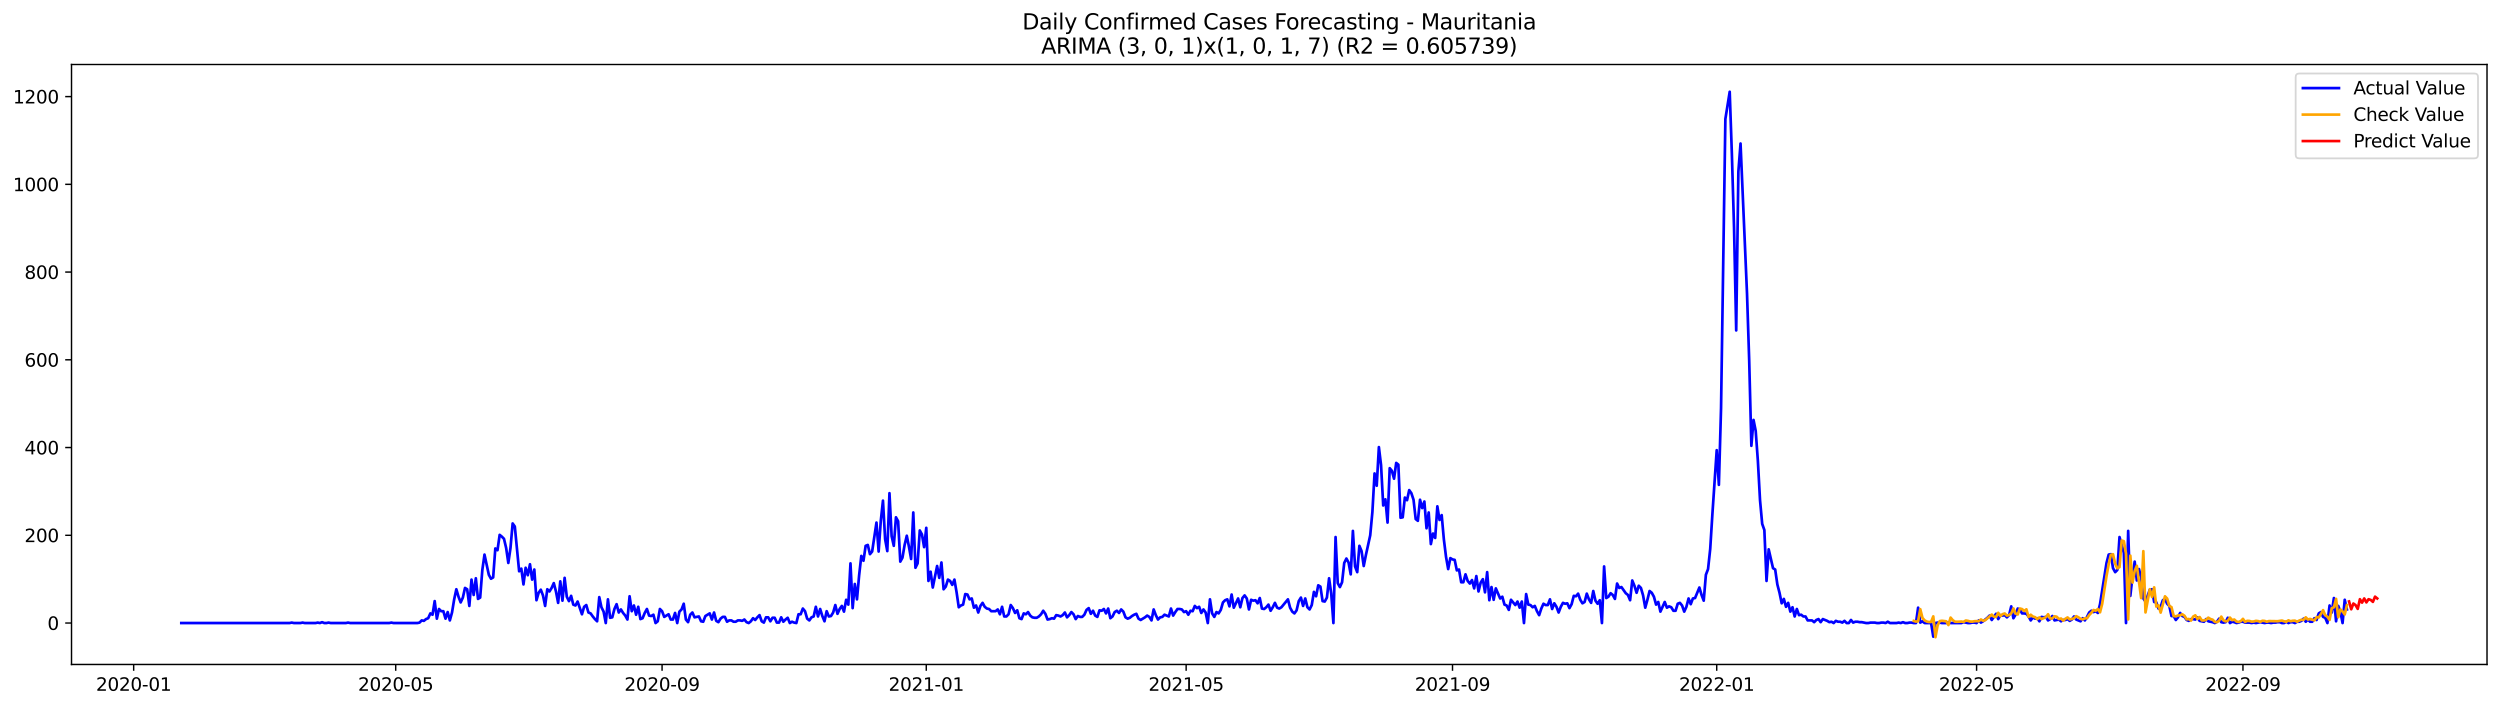 <?xml version="1.0" encoding="utf-8" standalone="no"?>
<!DOCTYPE svg PUBLIC "-//W3C//DTD SVG 1.1//EN"
  "http://www.w3.org/Graphics/SVG/1.1/DTD/svg11.dtd">
<svg xmlns:xlink="http://www.w3.org/1999/xlink" width="1386.05pt" height="392.274pt" viewBox="0 0 1386.05 392.274" xmlns="http://www.w3.org/2000/svg" version="1.1">
 <defs>
  <style type="text/css">*{stroke-linejoin: round; stroke-linecap: butt}</style>
 </defs>
 <g id="figure_1">
  <g id="patch_1">
   <path d="M 0 392.274 
L 1386.05 392.274 
L 1386.05 0 
L 0 0 
z
" style="fill: #ffffff"/>
  </g>
  <g id="axes_1">
   <g id="patch_2">
    <path d="M 39.65 368.396 
L 1378.85 368.396 
L 1378.85 35.755 
L 39.65 35.755 
z
" style="fill: #ffffff"/>
   </g>
   <g id="matplotlib.axis_1">
    <g id="xtick_1">
     <g id="line2d_1">
      <defs>
       <path id="mb0a3fdec5f" d="M 0 0 
L 0 3.5 
" style="stroke: #000000; stroke-width: 0.8"/>
      </defs>
      <g>
       <use xlink:href="#mb0a3fdec5f" x="74.109" y="368.396" style="stroke: #000000; stroke-width: 0.8"/>
      </g>
     </g>
     <g id="text_1">
      <!-- 2020-01 -->
      <g transform="translate(53.217 382.994)scale(0.1 -0.1)">
       <defs>
        <path id="DejaVuSans-32" d="M 1228 531 
L 3431 531 
L 3431 0 
L 469 0 
L 469 531 
Q 828 903 1448 1529 
Q 2069 2156 2228 2338 
Q 2531 2678 2651 2914 
Q 2772 3150 2772 3378 
Q 2772 3750 2511 3984 
Q 2250 4219 1831 4219 
Q 1534 4219 1204 4116 
Q 875 4013 500 3803 
L 500 4441 
Q 881 4594 1212 4672 
Q 1544 4750 1819 4750 
Q 2544 4750 2975 4387 
Q 3406 4025 3406 3419 
Q 3406 3131 3298 2873 
Q 3191 2616 2906 2266 
Q 2828 2175 2409 1742 
Q 1991 1309 1228 531 
z
" transform="scale(0.016)"/>
        <path id="DejaVuSans-30" d="M 2034 4250 
Q 1547 4250 1301 3770 
Q 1056 3291 1056 2328 
Q 1056 1369 1301 889 
Q 1547 409 2034 409 
Q 2525 409 2770 889 
Q 3016 1369 3016 2328 
Q 3016 3291 2770 3770 
Q 2525 4250 2034 4250 
z
M 2034 4750 
Q 2819 4750 3233 4129 
Q 3647 3509 3647 2328 
Q 3647 1150 3233 529 
Q 2819 -91 2034 -91 
Q 1250 -91 836 529 
Q 422 1150 422 2328 
Q 422 3509 836 4129 
Q 1250 4750 2034 4750 
z
" transform="scale(0.016)"/>
        <path id="DejaVuSans-2d" d="M 313 2009 
L 1997 2009 
L 1997 1497 
L 313 1497 
L 313 2009 
z
" transform="scale(0.016)"/>
        <path id="DejaVuSans-31" d="M 794 531 
L 1825 531 
L 1825 4091 
L 703 3866 
L 703 4441 
L 1819 4666 
L 2450 4666 
L 2450 531 
L 3481 531 
L 3481 0 
L 794 0 
L 794 531 
z
" transform="scale(0.016)"/>
       </defs>
       <use xlink:href="#DejaVuSans-32"/>
       <use xlink:href="#DejaVuSans-30" x="63.623"/>
       <use xlink:href="#DejaVuSans-32" x="127.246"/>
       <use xlink:href="#DejaVuSans-30" x="190.869"/>
       <use xlink:href="#DejaVuSans-2d" x="254.492"/>
       <use xlink:href="#DejaVuSans-30" x="290.576"/>
       <use xlink:href="#DejaVuSans-31" x="354.199"/>
      </g>
     </g>
    </g>
    <g id="xtick_2">
     <g id="line2d_2">
      <g>
       <use xlink:href="#mb0a3fdec5f" x="219.387" y="368.396" style="stroke: #000000; stroke-width: 0.8"/>
      </g>
     </g>
     <g id="text_2">
      <!-- 2020-05 -->
      <g transform="translate(198.495 382.994)scale(0.1 -0.1)">
       <defs>
        <path id="DejaVuSans-35" d="M 691 4666 
L 3169 4666 
L 3169 4134 
L 1269 4134 
L 1269 2991 
Q 1406 3038 1543 3061 
Q 1681 3084 1819 3084 
Q 2600 3084 3056 2656 
Q 3513 2228 3513 1497 
Q 3513 744 3044 326 
Q 2575 -91 1722 -91 
Q 1428 -91 1123 -41 
Q 819 9 494 109 
L 494 744 
Q 775 591 1075 516 
Q 1375 441 1709 441 
Q 2250 441 2565 725 
Q 2881 1009 2881 1497 
Q 2881 1984 2565 2268 
Q 2250 2553 1709 2553 
Q 1456 2553 1204 2497 
Q 953 2441 691 2322 
L 691 4666 
z
" transform="scale(0.016)"/>
       </defs>
       <use xlink:href="#DejaVuSans-32"/>
       <use xlink:href="#DejaVuSans-30" x="63.623"/>
       <use xlink:href="#DejaVuSans-32" x="127.246"/>
       <use xlink:href="#DejaVuSans-30" x="190.869"/>
       <use xlink:href="#DejaVuSans-2d" x="254.492"/>
       <use xlink:href="#DejaVuSans-30" x="290.576"/>
       <use xlink:href="#DejaVuSans-35" x="354.199"/>
      </g>
     </g>
    </g>
    <g id="xtick_3">
     <g id="line2d_3">
      <g>
       <use xlink:href="#mb0a3fdec5f" x="367.066" y="368.396" style="stroke: #000000; stroke-width: 0.8"/>
      </g>
     </g>
     <g id="text_3">
      <!-- 2020-09 -->
      <g transform="translate(346.175 382.994)scale(0.1 -0.1)">
       <defs>
        <path id="DejaVuSans-39" d="M 703 97 
L 703 672 
Q 941 559 1184 500 
Q 1428 441 1663 441 
Q 2288 441 2617 861 
Q 2947 1281 2994 2138 
Q 2813 1869 2534 1725 
Q 2256 1581 1919 1581 
Q 1219 1581 811 2004 
Q 403 2428 403 3163 
Q 403 3881 828 4315 
Q 1253 4750 1959 4750 
Q 2769 4750 3195 4129 
Q 3622 3509 3622 2328 
Q 3622 1225 3098 567 
Q 2575 -91 1691 -91 
Q 1453 -91 1209 -44 
Q 966 3 703 97 
z
M 1959 2075 
Q 2384 2075 2632 2365 
Q 2881 2656 2881 3163 
Q 2881 3666 2632 3958 
Q 2384 4250 1959 4250 
Q 1534 4250 1286 3958 
Q 1038 3666 1038 3163 
Q 1038 2656 1286 2365 
Q 1534 2075 1959 2075 
z
" transform="scale(0.016)"/>
       </defs>
       <use xlink:href="#DejaVuSans-32"/>
       <use xlink:href="#DejaVuSans-30" x="63.623"/>
       <use xlink:href="#DejaVuSans-32" x="127.246"/>
       <use xlink:href="#DejaVuSans-30" x="190.869"/>
       <use xlink:href="#DejaVuSans-2d" x="254.492"/>
       <use xlink:href="#DejaVuSans-30" x="290.576"/>
       <use xlink:href="#DejaVuSans-39" x="354.199"/>
      </g>
     </g>
    </g>
    <g id="xtick_4">
     <g id="line2d_4">
      <g>
       <use xlink:href="#mb0a3fdec5f" x="513.545" y="368.396" style="stroke: #000000; stroke-width: 0.8"/>
      </g>
     </g>
     <g id="text_4">
      <!-- 2021-01 -->
      <g transform="translate(492.653 382.994)scale(0.1 -0.1)">
       <use xlink:href="#DejaVuSans-32"/>
       <use xlink:href="#DejaVuSans-30" x="63.623"/>
       <use xlink:href="#DejaVuSans-32" x="127.246"/>
       <use xlink:href="#DejaVuSans-31" x="190.869"/>
       <use xlink:href="#DejaVuSans-2d" x="254.492"/>
       <use xlink:href="#DejaVuSans-30" x="290.576"/>
       <use xlink:href="#DejaVuSans-31" x="354.199"/>
      </g>
     </g>
    </g>
    <g id="xtick_5">
     <g id="line2d_5">
      <g>
       <use xlink:href="#mb0a3fdec5f" x="657.622" y="368.396" style="stroke: #000000; stroke-width: 0.8"/>
      </g>
     </g>
     <g id="text_5">
      <!-- 2021-05 -->
      <g transform="translate(636.731 382.994)scale(0.1 -0.1)">
       <use xlink:href="#DejaVuSans-32"/>
       <use xlink:href="#DejaVuSans-30" x="63.623"/>
       <use xlink:href="#DejaVuSans-32" x="127.246"/>
       <use xlink:href="#DejaVuSans-31" x="190.869"/>
       <use xlink:href="#DejaVuSans-2d" x="254.492"/>
       <use xlink:href="#DejaVuSans-30" x="290.576"/>
       <use xlink:href="#DejaVuSans-35" x="354.199"/>
      </g>
     </g>
    </g>
    <g id="xtick_6">
     <g id="line2d_6">
      <g>
       <use xlink:href="#mb0a3fdec5f" x="805.302" y="368.396" style="stroke: #000000; stroke-width: 0.8"/>
      </g>
     </g>
     <g id="text_6">
      <!-- 2021-09 -->
      <g transform="translate(784.41 382.994)scale(0.1 -0.1)">
       <use xlink:href="#DejaVuSans-32"/>
       <use xlink:href="#DejaVuSans-30" x="63.623"/>
       <use xlink:href="#DejaVuSans-32" x="127.246"/>
       <use xlink:href="#DejaVuSans-31" x="190.869"/>
       <use xlink:href="#DejaVuSans-2d" x="254.492"/>
       <use xlink:href="#DejaVuSans-30" x="290.576"/>
       <use xlink:href="#DejaVuSans-39" x="354.199"/>
      </g>
     </g>
    </g>
    <g id="xtick_7">
     <g id="line2d_7">
      <g>
       <use xlink:href="#mb0a3fdec5f" x="951.78" y="368.396" style="stroke: #000000; stroke-width: 0.8"/>
      </g>
     </g>
     <g id="text_7">
      <!-- 2022-01 -->
      <g transform="translate(930.889 382.994)scale(0.1 -0.1)">
       <use xlink:href="#DejaVuSans-32"/>
       <use xlink:href="#DejaVuSans-30" x="63.623"/>
       <use xlink:href="#DejaVuSans-32" x="127.246"/>
       <use xlink:href="#DejaVuSans-32" x="190.869"/>
       <use xlink:href="#DejaVuSans-2d" x="254.492"/>
       <use xlink:href="#DejaVuSans-30" x="290.576"/>
       <use xlink:href="#DejaVuSans-31" x="354.199"/>
      </g>
     </g>
    </g>
    <g id="xtick_8">
     <g id="line2d_8">
      <g>
       <use xlink:href="#mb0a3fdec5f" x="1095.858" y="368.396" style="stroke: #000000; stroke-width: 0.8"/>
      </g>
     </g>
     <g id="text_8">
      <!-- 2022-05 -->
      <g transform="translate(1074.966 382.994)scale(0.1 -0.1)">
       <use xlink:href="#DejaVuSans-32"/>
       <use xlink:href="#DejaVuSans-30" x="63.623"/>
       <use xlink:href="#DejaVuSans-32" x="127.246"/>
       <use xlink:href="#DejaVuSans-32" x="190.869"/>
       <use xlink:href="#DejaVuSans-2d" x="254.492"/>
       <use xlink:href="#DejaVuSans-30" x="290.576"/>
       <use xlink:href="#DejaVuSans-35" x="354.199"/>
      </g>
     </g>
    </g>
    <g id="xtick_9">
     <g id="line2d_9">
      <g>
       <use xlink:href="#mb0a3fdec5f" x="1243.537" y="368.396" style="stroke: #000000; stroke-width: 0.8"/>
      </g>
     </g>
     <g id="text_9">
      <!-- 2022-09 -->
      <g transform="translate(1222.646 382.994)scale(0.1 -0.1)">
       <use xlink:href="#DejaVuSans-32"/>
       <use xlink:href="#DejaVuSans-30" x="63.623"/>
       <use xlink:href="#DejaVuSans-32" x="127.246"/>
       <use xlink:href="#DejaVuSans-32" x="190.869"/>
       <use xlink:href="#DejaVuSans-2d" x="254.492"/>
       <use xlink:href="#DejaVuSans-30" x="290.576"/>
       <use xlink:href="#DejaVuSans-39" x="354.199"/>
      </g>
     </g>
    </g>
   </g>
   <g id="matplotlib.axis_2">
    <g id="ytick_1">
     <g id="line2d_10">
      <defs>
       <path id="m23b8781942" d="M 0 0 
L -3.5 0 
" style="stroke: #000000; stroke-width: 0.8"/>
      </defs>
      <g>
       <use xlink:href="#m23b8781942" x="39.65" y="345.426" style="stroke: #000000; stroke-width: 0.8"/>
      </g>
     </g>
     <g id="text_10">
      <!-- 0 -->
      <g transform="translate(26.288 349.225)scale(0.1 -0.1)">
       <use xlink:href="#DejaVuSans-30"/>
      </g>
     </g>
    </g>
    <g id="ytick_2">
     <g id="line2d_11">
      <g>
       <use xlink:href="#m23b8781942" x="39.65" y="296.78" style="stroke: #000000; stroke-width: 0.8"/>
      </g>
     </g>
     <g id="text_11">
      <!-- 200 -->
      <g transform="translate(13.562 300.579)scale(0.1 -0.1)">
       <use xlink:href="#DejaVuSans-32"/>
       <use xlink:href="#DejaVuSans-30" x="63.623"/>
       <use xlink:href="#DejaVuSans-30" x="127.246"/>
      </g>
     </g>
    </g>
    <g id="ytick_3">
     <g id="line2d_12">
      <g>
       <use xlink:href="#m23b8781942" x="39.65" y="248.134" style="stroke: #000000; stroke-width: 0.8"/>
      </g>
     </g>
     <g id="text_12">
      <!-- 400 -->
      <g transform="translate(13.562 251.933)scale(0.1 -0.1)">
       <defs>
        <path id="DejaVuSans-34" d="M 2419 4116 
L 825 1625 
L 2419 1625 
L 2419 4116 
z
M 2253 4666 
L 3047 4666 
L 3047 1625 
L 3713 1625 
L 3713 1100 
L 3047 1100 
L 3047 0 
L 2419 0 
L 2419 1100 
L 313 1100 
L 313 1709 
L 2253 4666 
z
" transform="scale(0.016)"/>
       </defs>
       <use xlink:href="#DejaVuSans-34"/>
       <use xlink:href="#DejaVuSans-30" x="63.623"/>
       <use xlink:href="#DejaVuSans-30" x="127.246"/>
      </g>
     </g>
    </g>
    <g id="ytick_4">
     <g id="line2d_13">
      <g>
       <use xlink:href="#m23b8781942" x="39.65" y="199.488" style="stroke: #000000; stroke-width: 0.8"/>
      </g>
     </g>
     <g id="text_13">
      <!-- 600 -->
      <g transform="translate(13.562 203.288)scale(0.1 -0.1)">
       <defs>
        <path id="DejaVuSans-36" d="M 2113 2584 
Q 1688 2584 1439 2293 
Q 1191 2003 1191 1497 
Q 1191 994 1439 701 
Q 1688 409 2113 409 
Q 2538 409 2786 701 
Q 3034 994 3034 1497 
Q 3034 2003 2786 2293 
Q 2538 2584 2113 2584 
z
M 3366 4563 
L 3366 3988 
Q 3128 4100 2886 4159 
Q 2644 4219 2406 4219 
Q 1781 4219 1451 3797 
Q 1122 3375 1075 2522 
Q 1259 2794 1537 2939 
Q 1816 3084 2150 3084 
Q 2853 3084 3261 2657 
Q 3669 2231 3669 1497 
Q 3669 778 3244 343 
Q 2819 -91 2113 -91 
Q 1303 -91 875 529 
Q 447 1150 447 2328 
Q 447 3434 972 4092 
Q 1497 4750 2381 4750 
Q 2619 4750 2861 4703 
Q 3103 4656 3366 4563 
z
" transform="scale(0.016)"/>
       </defs>
       <use xlink:href="#DejaVuSans-36"/>
       <use xlink:href="#DejaVuSans-30" x="63.623"/>
       <use xlink:href="#DejaVuSans-30" x="127.246"/>
      </g>
     </g>
    </g>
    <g id="ytick_5">
     <g id="line2d_14">
      <g>
       <use xlink:href="#m23b8781942" x="39.65" y="150.843" style="stroke: #000000; stroke-width: 0.8"/>
      </g>
     </g>
     <g id="text_14">
      <!-- 800 -->
      <g transform="translate(13.562 154.642)scale(0.1 -0.1)">
       <defs>
        <path id="DejaVuSans-38" d="M 2034 2216 
Q 1584 2216 1326 1975 
Q 1069 1734 1069 1313 
Q 1069 891 1326 650 
Q 1584 409 2034 409 
Q 2484 409 2743 651 
Q 3003 894 3003 1313 
Q 3003 1734 2745 1975 
Q 2488 2216 2034 2216 
z
M 1403 2484 
Q 997 2584 770 2862 
Q 544 3141 544 3541 
Q 544 4100 942 4425 
Q 1341 4750 2034 4750 
Q 2731 4750 3128 4425 
Q 3525 4100 3525 3541 
Q 3525 3141 3298 2862 
Q 3072 2584 2669 2484 
Q 3125 2378 3379 2068 
Q 3634 1759 3634 1313 
Q 3634 634 3220 271 
Q 2806 -91 2034 -91 
Q 1263 -91 848 271 
Q 434 634 434 1313 
Q 434 1759 690 2068 
Q 947 2378 1403 2484 
z
M 1172 3481 
Q 1172 3119 1398 2916 
Q 1625 2713 2034 2713 
Q 2441 2713 2670 2916 
Q 2900 3119 2900 3481 
Q 2900 3844 2670 4047 
Q 2441 4250 2034 4250 
Q 1625 4250 1398 4047 
Q 1172 3844 1172 3481 
z
" transform="scale(0.016)"/>
       </defs>
       <use xlink:href="#DejaVuSans-38"/>
       <use xlink:href="#DejaVuSans-30" x="63.623"/>
       <use xlink:href="#DejaVuSans-30" x="127.246"/>
      </g>
     </g>
    </g>
    <g id="ytick_6">
     <g id="line2d_15">
      <g>
       <use xlink:href="#m23b8781942" x="39.65" y="102.197" style="stroke: #000000; stroke-width: 0.8"/>
      </g>
     </g>
     <g id="text_15">
      <!-- 1000 -->
      <g transform="translate(7.2 105.996)scale(0.1 -0.1)">
       <use xlink:href="#DejaVuSans-31"/>
       <use xlink:href="#DejaVuSans-30" x="63.623"/>
       <use xlink:href="#DejaVuSans-30" x="127.246"/>
       <use xlink:href="#DejaVuSans-30" x="190.869"/>
      </g>
     </g>
    </g>
    <g id="ytick_7">
     <g id="line2d_16">
      <g>
       <use xlink:href="#m23b8781942" x="39.65" y="53.551" style="stroke: #000000; stroke-width: 0.8"/>
      </g>
     </g>
     <g id="text_16">
      <!-- 1200 -->
      <g transform="translate(7.2 57.35)scale(0.1 -0.1)">
       <use xlink:href="#DejaVuSans-31"/>
       <use xlink:href="#DejaVuSans-32" x="63.623"/>
       <use xlink:href="#DejaVuSans-30" x="127.246"/>
       <use xlink:href="#DejaVuSans-30" x="190.869"/>
      </g>
     </g>
    </g>
   </g>
   <g id="line2d_17">
    <path d="M 100.523 345.426 
L 160.555 345.426 
L 161.756 345.183 
L 162.956 345.426 
L 166.558 345.426 
L 167.759 345.183 
L 168.96 345.426 
L 174.963 345.426 
L 176.163 345.183 
L 177.364 345.426 
L 178.565 344.939 
L 179.765 345.426 
L 180.966 345.426 
L 182.167 345.183 
L 183.367 345.426 
L 191.772 345.426 
L 192.972 345.183 
L 194.173 345.426 
L 215.785 345.426 
L 216.985 345.183 
L 218.186 345.426 
L 231.393 345.426 
L 232.594 345.183 
L 233.794 343.966 
L 234.995 344.21 
L 236.196 343.237 
L 237.396 342.75 
L 238.597 340.075 
L 239.798 340.804 
L 240.998 333.264 
L 242.199 342.994 
L 243.4 337.643 
L 244.6 338.859 
L 245.801 338.859 
L 247.001 342.994 
L 248.202 339.345 
L 249.403 343.966 
L 250.603 339.588 
L 251.804 332.291 
L 253.005 326.697 
L 254.205 330.832 
L 255.406 333.994 
L 256.607 331.319 
L 257.807 325.968 
L 259.008 326.697 
L 260.209 335.94 
L 261.409 321.346 
L 262.61 329.859 
L 263.811 320.616 
L 265.011 332.048 
L 266.212 331.319 
L 267.412 315.995 
L 268.613 307.482 
L 271.014 318.671 
L 272.215 320.86 
L 273.416 320.13 
L 274.616 304.077 
L 275.817 305.05 
L 277.018 296.537 
L 278.218 297.51 
L 279.419 298.726 
L 280.62 303.834 
L 281.82 312.103 
L 283.021 303.834 
L 284.221 290.213 
L 285.422 291.915 
L 287.823 316.725 
L 289.024 315.265 
L 290.225 324.022 
L 291.425 314.779 
L 292.626 318.914 
L 293.827 312.833 
L 295.027 321.346 
L 296.228 315.752 
L 297.429 332.778 
L 298.629 328.643 
L 299.83 326.94 
L 301.031 330.102 
L 302.231 335.94 
L 303.432 326.697 
L 304.632 327.913 
L 305.833 325.968 
L 307.034 323.292 
L 308.234 327.913 
L 309.435 334.237 
L 310.636 322.319 
L 311.836 333.021 
L 313.037 320.373 
L 314.238 330.832 
L 315.438 333.264 
L 316.639 330.346 
L 317.84 335.21 
L 319.04 335.697 
L 320.241 333.508 
L 322.642 340.561 
L 323.843 336.426 
L 325.043 335.453 
L 326.244 339.588 
L 327.445 340.075 
L 328.645 341.777 
L 329.846 343.237 
L 331.047 344.453 
L 332.247 331.075 
L 333.448 336.67 
L 334.649 339.102 
L 335.849 345.426 
L 337.05 332.291 
L 338.251 342.507 
L 339.451 342.264 
L 340.652 337.643 
L 341.852 334.967 
L 343.053 339.588 
L 344.254 337.886 
L 345.454 339.832 
L 346.655 341.291 
L 347.856 343.48 
L 349.056 330.589 
L 350.257 338.859 
L 351.458 335.697 
L 352.658 340.804 
L 353.859 336.426 
L 355.06 343.237 
L 356.26 342.75 
L 357.461 339.832 
L 358.662 337.643 
L 359.862 341.291 
L 361.063 341.534 
L 362.263 340.804 
L 363.464 345.426 
L 364.665 344.453 
L 365.865 337.643 
L 367.066 338.859 
L 368.267 342.021 
L 370.668 340.561 
L 371.869 343.48 
L 373.069 343.48 
L 374.27 339.832 
L 375.471 345.426 
L 376.671 339.102 
L 377.872 337.886 
L 379.072 334.724 
L 380.273 343.48 
L 381.474 344.939 
L 382.674 340.804 
L 383.875 339.588 
L 385.076 342.264 
L 387.477 341.777 
L 388.678 344.453 
L 389.878 344.696 
L 391.079 341.534 
L 393.48 340.075 
L 394.681 343.48 
L 395.882 339.588 
L 397.082 344.21 
L 398.283 344.939 
L 399.483 342.994 
L 400.684 342.021 
L 401.885 342.021 
L 403.085 344.696 
L 404.286 343.966 
L 405.487 343.966 
L 406.687 344.696 
L 407.888 344.696 
L 409.089 343.966 
L 410.289 343.966 
L 411.49 344.21 
L 412.691 343.48 
L 413.891 344.939 
L 415.092 345.426 
L 416.292 344.453 
L 417.493 342.75 
L 418.694 343.723 
L 419.894 342.264 
L 421.095 341.048 
L 422.296 344.453 
L 423.496 345.183 
L 424.697 342.264 
L 425.898 342.264 
L 427.098 344.453 
L 428.299 342.507 
L 429.5 342.507 
L 430.7 345.183 
L 431.901 345.183 
L 433.102 342.264 
L 434.302 344.696 
L 435.503 343.48 
L 436.703 342.507 
L 437.904 345.426 
L 439.105 344.696 
L 440.305 345.183 
L 441.506 345.426 
L 442.707 340.561 
L 443.907 340.561 
L 445.108 337.399 
L 446.309 338.859 
L 447.509 342.994 
L 448.71 343.966 
L 449.911 342.264 
L 451.111 341.777 
L 452.312 336.426 
L 453.513 341.777 
L 454.713 337.643 
L 455.914 341.534 
L 457.114 344.453 
L 458.315 338.859 
L 459.516 341.777 
L 460.716 341.534 
L 461.917 339.588 
L 463.118 335.453 
L 464.318 340.318 
L 465.519 337.643 
L 466.72 335.94 
L 467.92 339.102 
L 469.121 332.535 
L 470.322 335.21 
L 471.522 312.347 
L 472.723 337.156 
L 473.923 323.778 
L 475.124 332.291 
L 476.325 318.914 
L 477.525 308.212 
L 478.726 310.887 
L 479.927 302.618 
L 481.127 302.131 
L 482.328 307.239 
L 483.529 305.78 
L 485.93 289.726 
L 487.131 305.78 
L 488.331 288.753 
L 489.532 277.565 
L 490.733 298.969 
L 491.933 305.536 
L 493.134 273.43 
L 494.334 297.267 
L 495.535 302.618 
L 496.736 286.808 
L 497.936 288.997 
L 499.137 311.374 
L 500.338 309.185 
L 501.538 302.131 
L 502.739 297.023 
L 503.94 303.104 
L 505.14 309.914 
L 506.341 284.132 
L 507.542 314.779 
L 508.742 312.347 
L 509.943 294.105 
L 511.143 296.294 
L 512.344 303.347 
L 513.545 292.645 
L 514.745 322.076 
L 515.946 316.968 
L 517.147 325.724 
L 519.548 313.806 
L 520.749 320.373 
L 521.949 311.86 
L 523.15 326.697 
L 524.351 325.238 
L 525.551 321.346 
L 526.752 322.076 
L 527.953 324.265 
L 529.153 321.346 
L 530.354 328.4 
L 531.554 336.67 
L 532.755 335.697 
L 533.956 335.21 
L 535.156 329.373 
L 536.357 329.616 
L 537.558 332.291 
L 538.758 331.805 
L 539.959 336.913 
L 541.16 335.697 
L 542.36 339.588 
L 543.561 335.94 
L 544.762 334.237 
L 545.962 336.426 
L 547.163 337.399 
L 548.364 337.643 
L 549.564 338.859 
L 551.965 338.859 
L 553.166 337.886 
L 554.367 340.561 
L 555.567 336.426 
L 556.768 341.777 
L 557.969 341.777 
L 559.169 340.561 
L 560.37 335.453 
L 561.571 337.156 
L 562.771 339.832 
L 563.972 338.372 
L 565.173 342.75 
L 566.373 343.237 
L 567.574 340.075 
L 568.774 340.561 
L 569.975 339.345 
L 571.176 341.291 
L 572.376 342.264 
L 573.577 342.507 
L 574.778 342.507 
L 575.978 341.777 
L 577.179 340.561 
L 578.38 338.615 
L 579.58 340.318 
L 580.781 343.48 
L 581.982 343.237 
L 583.182 342.75 
L 584.383 342.994 
L 585.584 341.048 
L 586.784 341.291 
L 587.985 341.777 
L 589.185 341.048 
L 590.386 339.588 
L 591.587 342.264 
L 592.787 341.048 
L 593.988 339.345 
L 595.189 340.561 
L 596.389 343.237 
L 597.59 341.534 
L 598.791 342.021 
L 599.991 342.021 
L 601.192 340.804 
L 602.393 338.129 
L 603.593 337.156 
L 604.794 340.318 
L 605.994 338.615 
L 607.195 341.291 
L 608.396 342.021 
L 609.596 338.372 
L 610.797 338.615 
L 611.998 337.643 
L 613.198 340.075 
L 614.399 337.399 
L 615.6 342.75 
L 616.8 341.777 
L 618.001 339.345 
L 619.202 338.615 
L 620.402 339.832 
L 621.603 337.886 
L 622.804 339.102 
L 624.004 342.264 
L 625.205 342.994 
L 626.405 342.507 
L 627.606 341.534 
L 628.807 340.804 
L 630.007 340.318 
L 631.208 342.994 
L 632.409 343.723 
L 634.81 342.264 
L 636.011 341.291 
L 637.211 342.021 
L 638.412 343.966 
L 639.613 337.886 
L 640.813 341.048 
L 642.014 343.48 
L 643.214 342.264 
L 644.415 342.021 
L 645.616 340.804 
L 648.017 341.777 
L 649.218 337.399 
L 650.418 341.291 
L 651.619 339.345 
L 652.82 337.643 
L 654.02 337.643 
L 655.221 337.886 
L 656.422 339.345 
L 657.622 338.859 
L 658.823 340.804 
L 660.024 338.615 
L 661.224 338.859 
L 662.425 335.94 
L 663.625 337.156 
L 664.826 336.426 
L 666.027 339.832 
L 667.227 337.886 
L 668.428 339.588 
L 669.629 345.426 
L 670.829 332.291 
L 672.03 340.075 
L 673.231 342.021 
L 674.431 339.345 
L 675.632 340.075 
L 676.833 338.129 
L 678.033 333.994 
L 679.234 332.778 
L 680.435 332.291 
L 681.635 336.183 
L 682.836 329.616 
L 684.036 336.913 
L 686.438 331.805 
L 687.638 336.67 
L 688.839 331.562 
L 690.04 330.102 
L 691.24 331.805 
L 692.441 337.886 
L 693.642 332.535 
L 694.842 333.021 
L 696.043 332.778 
L 697.244 334.481 
L 698.444 331.562 
L 699.645 337.399 
L 700.845 337.643 
L 702.046 336.67 
L 703.247 335.21 
L 704.447 338.615 
L 705.648 336.67 
L 706.849 334.237 
L 708.049 336.913 
L 709.25 337.399 
L 710.451 336.67 
L 714.053 332.291 
L 715.253 336.913 
L 716.454 339.102 
L 717.655 340.075 
L 718.855 338.372 
L 720.056 333.264 
L 721.256 331.319 
L 722.457 335.94 
L 723.658 331.805 
L 724.858 336.67 
L 726.059 337.886 
L 727.26 335.453 
L 728.46 328.157 
L 729.661 330.589 
L 730.862 324.508 
L 732.062 325.238 
L 733.263 333.264 
L 734.464 333.508 
L 735.664 331.319 
L 736.865 320.616 
L 738.065 329.13 
L 739.266 345.426 
L 740.467 297.753 
L 741.667 323.292 
L 742.868 325.481 
L 744.069 322.806 
L 745.269 312.103 
L 746.47 309.671 
L 747.671 311.86 
L 748.871 318.427 
L 750.072 294.348 
L 751.273 314.049 
L 752.473 317.211 
L 753.674 302.618 
L 754.875 305.536 
L 756.075 313.806 
L 757.276 307.725 
L 759.677 296.78 
L 760.878 283.889 
L 762.078 262.485 
L 763.279 269.295 
L 764.48 247.891 
L 765.68 257.863 
L 766.881 280.24 
L 768.082 276.835 
L 769.282 289.726 
L 770.483 259.566 
L 771.684 261.025 
L 772.884 265.404 
L 774.085 256.647 
L 775.286 257.62 
L 776.486 287.051 
L 777.687 286.808 
L 778.887 275.862 
L 780.088 277.322 
L 781.289 271.727 
L 782.489 273.43 
L 783.69 277.078 
L 784.891 287.781 
L 786.091 288.753 
L 787.292 277.078 
L 788.493 281.7 
L 789.693 278.051 
L 790.894 292.888 
L 792.095 284.132 
L 793.295 301.645 
L 794.496 295.807 
L 795.696 298.239 
L 796.897 280.727 
L 798.098 288.267 
L 799.298 285.592 
L 800.499 298.969 
L 801.7 308.698 
L 802.9 315.509 
L 804.101 309.428 
L 805.302 310.158 
L 806.502 310.401 
L 807.703 316.238 
L 808.904 315.752 
L 810.104 322.806 
L 811.305 322.806 
L 812.506 318.427 
L 813.706 322.076 
L 814.907 323.535 
L 816.107 321.589 
L 817.308 326.211 
L 818.509 319.4 
L 819.709 327.913 
L 820.91 323.049 
L 822.111 321.103 
L 823.311 328.4 
L 824.512 317.211 
L 825.713 332.778 
L 826.913 325.481 
L 828.114 332.535 
L 829.315 326.211 
L 831.716 331.805 
L 832.916 330.832 
L 834.117 335.21 
L 835.318 335.697 
L 836.518 338.129 
L 837.719 332.535 
L 840.12 335.453 
L 841.321 333.508 
L 842.522 336.913 
L 843.722 333.508 
L 844.923 345.426 
L 846.124 329.373 
L 847.324 335.21 
L 848.525 335.453 
L 849.726 336.67 
L 850.926 335.94 
L 852.127 338.859 
L 853.327 341.048 
L 854.528 337.399 
L 855.729 334.724 
L 856.929 335.453 
L 858.13 335.453 
L 859.331 332.291 
L 860.531 337.643 
L 861.732 334.481 
L 862.933 336.426 
L 864.133 339.588 
L 865.334 336.426 
L 866.535 334.237 
L 867.735 334.724 
L 868.936 334.481 
L 870.136 337.156 
L 871.337 334.967 
L 872.538 330.346 
L 873.738 330.589 
L 874.939 329.13 
L 876.14 332.535 
L 877.34 334.481 
L 878.541 333.751 
L 879.742 329.13 
L 880.942 332.291 
L 882.143 334.237 
L 883.344 327.67 
L 884.544 333.021 
L 885.745 334.724 
L 886.946 332.778 
L 888.146 345.426 
L 889.347 314.049 
L 890.547 331.562 
L 891.748 330.832 
L 892.949 328.886 
L 894.149 329.859 
L 895.35 332.048 
L 896.551 323.535 
L 897.751 325.968 
L 898.952 325.481 
L 901.353 328.886 
L 902.554 329.859 
L 903.755 332.778 
L 904.955 321.833 
L 906.156 324.751 
L 907.357 328.643 
L 908.557 324.751 
L 909.758 325.968 
L 910.958 330.102 
L 912.159 336.913 
L 913.36 332.535 
L 914.56 327.67 
L 915.761 328.643 
L 916.962 330.832 
L 918.162 335.21 
L 919.363 333.751 
L 920.564 339.102 
L 922.965 333.751 
L 924.166 336.913 
L 925.366 336.183 
L 926.567 336.67 
L 927.767 338.615 
L 928.968 338.615 
L 930.169 334.724 
L 931.369 334.237 
L 932.57 335.697 
L 933.771 339.102 
L 934.971 336.426 
L 936.172 331.805 
L 937.373 334.967 
L 938.573 331.805 
L 939.774 331.562 
L 942.175 325.724 
L 943.376 329.859 
L 944.577 333.021 
L 945.777 318.671 
L 946.978 315.509 
L 948.178 304.32 
L 949.379 285.105 
L 951.78 249.594 
L 952.981 268.809 
L 954.182 226.244 
L 956.583 65.956 
L 958.984 50.876 
L 960.185 85.414 
L 961.386 126.276 
L 962.586 183.192 
L 963.787 95.143 
L 964.987 79.577 
L 968.589 163.004 
L 969.79 199.975 
L 970.991 247.161 
L 972.191 232.811 
L 973.392 238.892 
L 974.593 255.431 
L 975.793 277.322 
L 976.994 290.456 
L 978.195 293.861 
L 979.395 322.076 
L 980.596 304.563 
L 982.997 315.022 
L 984.198 315.752 
L 985.398 324.022 
L 986.599 328.643 
L 987.8 334.481 
L 989 332.048 
L 990.201 336.426 
L 991.402 334.237 
L 992.602 339.102 
L 993.803 336.67 
L 995.004 341.777 
L 996.204 337.643 
L 997.405 341.048 
L 998.606 340.804 
L 999.806 341.777 
L 1001.007 341.777 
L 1002.208 343.966 
L 1004.609 343.966 
L 1005.809 344.939 
L 1007.01 343.723 
L 1008.211 343.237 
L 1009.411 344.939 
L 1010.612 343.237 
L 1013.013 344.21 
L 1014.214 344.939 
L 1015.415 344.696 
L 1016.615 345.426 
L 1017.816 344.21 
L 1019.017 344.696 
L 1020.217 344.696 
L 1021.418 345.183 
L 1022.618 344.21 
L 1023.819 345.426 
L 1025.02 345.426 
L 1026.22 343.723 
L 1027.421 345.183 
L 1028.622 344.696 
L 1029.822 344.696 
L 1031.023 344.939 
L 1032.224 344.939 
L 1034.625 345.426 
L 1035.826 345.426 
L 1037.026 345.183 
L 1039.428 345.183 
L 1040.628 345.426 
L 1041.829 345.426 
L 1043.029 345.183 
L 1044.23 345.183 
L 1045.431 345.426 
L 1046.631 344.696 
L 1047.832 345.426 
L 1051.434 345.426 
L 1052.635 345.183 
L 1053.835 345.426 
L 1055.036 344.939 
L 1056.237 345.426 
L 1057.437 345.426 
L 1058.638 345.183 
L 1059.838 345.183 
L 1061.039 345.426 
L 1062.24 345.426 
L 1063.44 336.913 
L 1064.641 345.183 
L 1065.842 344.453 
L 1067.042 345.426 
L 1070.644 345.426 
L 1071.845 352.966 
L 1073.046 345.426 
L 1074.246 345.183 
L 1075.447 345.183 
L 1076.648 345.426 
L 1079.049 345.426 
L 1080.249 344.939 
L 1081.45 345.426 
L 1087.453 345.426 
L 1088.654 344.939 
L 1091.055 345.426 
L 1092.256 345.426 
L 1093.457 345.183 
L 1094.657 345.183 
L 1095.858 345.426 
L 1097.058 343.966 
L 1098.259 345.183 
L 1099.46 344.453 
L 1101.861 342.507 
L 1103.062 341.291 
L 1104.262 343.723 
L 1106.664 340.318 
L 1107.864 343.237 
L 1109.065 341.048 
L 1110.266 341.291 
L 1111.466 341.048 
L 1112.667 342.264 
L 1113.868 341.048 
L 1115.068 336.183 
L 1116.269 342.75 
L 1117.469 340.804 
L 1118.67 337.399 
L 1119.871 337.886 
L 1121.071 340.075 
L 1122.272 340.075 
L 1123.473 340.318 
L 1124.673 341.777 
L 1125.874 343.966 
L 1127.075 342.264 
L 1128.275 342.994 
L 1129.476 342.75 
L 1130.677 344.453 
L 1131.877 342.021 
L 1133.078 342.264 
L 1134.279 342.021 
L 1135.479 343.966 
L 1136.68 343.237 
L 1137.88 341.534 
L 1139.081 343.966 
L 1141.482 343.48 
L 1142.683 344.453 
L 1143.884 343.723 
L 1145.084 343.723 
L 1146.285 343.237 
L 1147.486 344.21 
L 1148.686 343.48 
L 1149.887 341.777 
L 1151.088 343.48 
L 1153.489 344.453 
L 1154.689 342.75 
L 1155.89 343.966 
L 1157.091 342.021 
L 1158.291 339.588 
L 1159.492 338.615 
L 1160.693 339.345 
L 1161.893 338.859 
L 1163.094 339.832 
L 1164.295 334.967 
L 1167.897 312.103 
L 1169.097 307.482 
L 1170.298 307.239 
L 1171.499 315.022 
L 1172.699 317.211 
L 1173.9 315.995 
L 1175.1 297.753 
L 1176.301 301.888 
L 1177.502 306.509 
L 1178.702 345.426 
L 1179.903 294.348 
L 1181.104 330.346 
L 1182.304 319.4 
L 1183.505 311.374 
L 1184.706 321.833 
L 1185.906 315.509 
L 1187.107 320.616 
L 1188.308 331.805 
L 1189.508 333.508 
L 1191.909 326.94 
L 1193.11 326.697 
L 1194.311 333.751 
L 1195.511 333.994 
L 1196.712 337.399 
L 1197.913 336.426 
L 1199.113 332.778 
L 1200.314 332.048 
L 1201.515 334.724 
L 1202.715 335.94 
L 1203.916 341.534 
L 1205.117 341.534 
L 1206.317 343.723 
L 1207.518 342.264 
L 1208.719 339.832 
L 1209.919 341.534 
L 1211.12 342.021 
L 1212.32 343.723 
L 1213.521 344.21 
L 1214.722 343.237 
L 1215.922 343.237 
L 1217.123 343.48 
L 1218.324 342.264 
L 1219.524 344.21 
L 1221.926 344.696 
L 1223.126 343.237 
L 1224.327 344.453 
L 1226.728 344.939 
L 1227.929 345.426 
L 1229.13 344.696 
L 1230.33 342.994 
L 1231.531 344.939 
L 1232.731 345.183 
L 1233.932 344.939 
L 1235.133 342.507 
L 1236.333 345.426 
L 1237.534 344.696 
L 1238.735 344.939 
L 1239.935 345.426 
L 1241.136 345.183 
L 1242.337 344.696 
L 1243.537 344.696 
L 1244.738 345.183 
L 1247.139 345.183 
L 1248.34 345.426 
L 1249.54 345.183 
L 1250.741 345.426 
L 1253.142 344.939 
L 1255.544 345.426 
L 1256.744 345.183 
L 1257.945 345.183 
L 1259.146 345.426 
L 1260.346 345.183 
L 1261.547 345.183 
L 1262.748 344.939 
L 1263.948 344.939 
L 1265.149 345.426 
L 1266.35 345.426 
L 1267.55 344.696 
L 1268.751 345.426 
L 1269.951 344.939 
L 1271.152 344.939 
L 1272.353 345.426 
L 1273.553 344.696 
L 1274.754 344.696 
L 1275.955 344.21 
L 1277.155 342.994 
L 1278.356 344.696 
L 1279.557 343.48 
L 1280.757 344.696 
L 1281.958 344.696 
L 1283.159 342.75 
L 1284.359 343.723 
L 1285.56 340.075 
L 1286.76 339.345 
L 1287.961 342.021 
L 1289.162 342.507 
L 1290.362 345.426 
L 1291.563 335.697 
L 1292.764 339.588 
L 1293.964 331.562 
L 1295.165 344.453 
L 1296.366 335.94 
L 1297.566 339.102 
L 1298.767 345.426 
L 1299.968 332.535 
L 1301.168 337.886 
L 1301.168 337.886 
" clip-path="url(#pa3ce18f25a)" style="fill: none; stroke: #0000ff; stroke-width: 1.5; stroke-linecap: square"/>
   </g>
   <g id="line2d_18">
    <path d="M 1061.039 344.263 
L 1062.24 344.637 
L 1063.44 344.42 
L 1064.641 337.76 
L 1065.842 342.554 
L 1067.042 343.949 
L 1068.243 344.591 
L 1069.444 344.877 
L 1070.644 344.786 
L 1071.845 341.74 
L 1073.046 353.276 
L 1074.246 346.745 
L 1075.447 344.363 
L 1076.648 344.172 
L 1079.049 344.47 
L 1080.249 346.534 
L 1081.45 342.42 
L 1082.651 343.84 
L 1083.851 344.677 
L 1085.052 344.73 
L 1087.453 344.609 
L 1088.654 344.822 
L 1089.855 344.02 
L 1091.055 344.219 
L 1092.256 344.578 
L 1093.457 344.645 
L 1094.657 344.422 
L 1095.858 344.358 
L 1097.058 344.436 
L 1098.259 343.437 
L 1099.46 344.181 
L 1100.66 343.82 
L 1104.262 340.743 
L 1105.463 341.951 
L 1106.664 342.027 
L 1107.864 339.761 
L 1109.065 341.587 
L 1110.266 340.51 
L 1111.466 340.133 
L 1112.667 341.303 
L 1113.868 340.963 
L 1115.068 340.101 
L 1116.269 337.336 
L 1117.469 340.179 
L 1118.67 340.675 
L 1119.871 337.362 
L 1121.071 337.697 
L 1122.272 338.725 
L 1123.473 337.822 
L 1124.673 342.041 
L 1125.874 340.825 
L 1127.075 341.83 
L 1128.275 342.166 
L 1129.476 343.27 
L 1130.677 342.304 
L 1131.877 343.215 
L 1134.279 342.194 
L 1135.479 340.545 
L 1136.68 342.942 
L 1137.88 342.861 
L 1139.081 341.681 
L 1140.282 341.931 
L 1141.482 343.201 
L 1142.683 342.933 
L 1143.884 344.079 
L 1145.084 343.049 
L 1146.285 342.322 
L 1147.486 343.395 
L 1148.686 343.187 
L 1149.887 342.764 
L 1151.088 341.619 
L 1152.288 342.231 
L 1153.489 343.095 
L 1154.689 343.4 
L 1155.89 342.835 
L 1157.091 342.765 
L 1158.291 340.995 
L 1159.492 339.756 
L 1160.693 338.197 
L 1161.893 338.587 
L 1163.094 337.681 
L 1164.295 339.464 
L 1165.495 334.742 
L 1167.897 319.343 
L 1169.097 312.786 
L 1170.298 307.619 
L 1171.499 307.299 
L 1172.699 312.601 
L 1173.9 315.085 
L 1175.1 314.426 
L 1176.301 299.655 
L 1177.502 300.066 
L 1178.702 306.981 
L 1179.903 343.404 
L 1181.104 308.068 
L 1182.304 322.989 
L 1183.505 316.601 
L 1184.706 313.708 
L 1187.107 331.595 
L 1188.308 305.578 
L 1189.508 339.534 
L 1191.909 326.668 
L 1193.11 330.955 
L 1194.311 325.65 
L 1195.511 336.286 
L 1196.712 335.601 
L 1197.913 339.628 
L 1200.314 330.617 
L 1201.515 331.852 
L 1202.715 335.948 
L 1203.916 336.607 
L 1205.117 341.528 
L 1206.317 341.714 
L 1207.518 341.27 
L 1208.719 341.123 
L 1209.919 340.564 
L 1211.12 341.406 
L 1212.32 343.365 
L 1213.521 343.174 
L 1214.722 344.065 
L 1215.922 341.855 
L 1217.123 341.161 
L 1218.324 343.168 
L 1219.524 342.12 
L 1220.725 343.967 
L 1221.926 343.979 
L 1223.126 343.632 
L 1224.327 342.444 
L 1225.528 343.198 
L 1226.728 343.561 
L 1227.929 344.782 
L 1229.13 344.945 
L 1230.33 344.158 
L 1231.531 341.873 
L 1232.731 343.927 
L 1233.932 344.506 
L 1235.133 344.226 
L 1236.333 342.414 
L 1237.534 343.819 
L 1238.735 343.488 
L 1239.935 344.579 
L 1241.136 344.847 
L 1242.337 344.398 
L 1243.537 343.115 
L 1244.738 344.772 
L 1245.939 344.206 
L 1247.139 344.275 
L 1248.34 344.64 
L 1249.54 344.559 
L 1250.741 344.21 
L 1251.942 344.358 
L 1253.142 344.755 
L 1254.343 344.165 
L 1255.544 344.265 
L 1256.744 344.688 
L 1257.945 344.339 
L 1262.748 344.427 
L 1265.149 344.056 
L 1266.35 344.48 
L 1267.55 344.721 
L 1268.751 343.931 
L 1269.951 344.425 
L 1271.152 344.164 
L 1272.353 344.117 
L 1273.553 344.686 
L 1274.754 344.059 
L 1275.955 343.617 
L 1277.155 343.661 
L 1278.356 342.257 
L 1279.557 343.484 
L 1280.757 343.146 
L 1283.159 343.949 
L 1284.359 342.168 
L 1285.56 342.318 
L 1286.76 340.492 
L 1287.961 338.279 
L 1289.162 341.112 
L 1290.362 341.92 
L 1291.563 343.692 
L 1292.764 337.168 
L 1293.964 336.675 
L 1295.165 332.036 
L 1296.366 342.192 
L 1297.566 337.907 
L 1298.767 338.971 
L 1299.968 340.671 
L 1301.168 335.497 
L 1301.168 335.497 
" clip-path="url(#pa3ce18f25a)" style="fill: none; stroke: #ffa500; stroke-width: 1.5; stroke-linecap: square"/>
   </g>
   <g id="line2d_19">
    <path d="M 1302.369 333.459 
L 1303.57 337.783 
L 1304.77 334.622 
L 1305.971 335.475 
L 1307.171 337.565 
L 1308.372 332.218 
L 1309.573 334.105 
L 1310.773 331.817 
L 1311.974 333.974 
L 1313.175 332.219 
L 1314.375 332.61 
L 1315.576 333.682 
L 1316.777 330.802 
L 1317.977 331.795 
" clip-path="url(#pa3ce18f25a)" style="fill: none; stroke: #ff0000; stroke-width: 1.5; stroke-linecap: square"/>
   </g>
   <g id="patch_3">
    <path d="M 39.65 368.396 
L 39.65 35.755 
" style="fill: none; stroke: #000000; stroke-width: 0.8; stroke-linejoin: miter; stroke-linecap: square"/>
   </g>
   <g id="patch_4">
    <path d="M 1378.85 368.396 
L 1378.85 35.755 
" style="fill: none; stroke: #000000; stroke-width: 0.8; stroke-linejoin: miter; stroke-linecap: square"/>
   </g>
   <g id="patch_5">
    <path d="M 39.65 368.396 
L 1378.85 368.396 
" style="fill: none; stroke: #000000; stroke-width: 0.8; stroke-linejoin: miter; stroke-linecap: square"/>
   </g>
   <g id="patch_6">
    <path d="M 39.65 35.755 
L 1378.85 35.755 
" style="fill: none; stroke: #000000; stroke-width: 0.8; stroke-linejoin: miter; stroke-linecap: square"/>
   </g>
   <g id="text_17">
    <!-- Daily Confirmed Cases Forecasting - Mauritania -->
    <g transform="translate(566.785 16.318)scale(0.12 -0.12)">
     <defs>
      <path id="DejaVuSans-44" d="M 1259 4147 
L 1259 519 
L 2022 519 
Q 2988 519 3436 956 
Q 3884 1394 3884 2338 
Q 3884 3275 3436 3711 
Q 2988 4147 2022 4147 
L 1259 4147 
z
M 628 4666 
L 1925 4666 
Q 3281 4666 3915 4102 
Q 4550 3538 4550 2338 
Q 4550 1131 3912 565 
Q 3275 0 1925 0 
L 628 0 
L 628 4666 
z
" transform="scale(0.016)"/>
      <path id="DejaVuSans-61" d="M 2194 1759 
Q 1497 1759 1228 1600 
Q 959 1441 959 1056 
Q 959 750 1161 570 
Q 1363 391 1709 391 
Q 2188 391 2477 730 
Q 2766 1069 2766 1631 
L 2766 1759 
L 2194 1759 
z
M 3341 1997 
L 3341 0 
L 2766 0 
L 2766 531 
Q 2569 213 2275 61 
Q 1981 -91 1556 -91 
Q 1019 -91 701 211 
Q 384 513 384 1019 
Q 384 1609 779 1909 
Q 1175 2209 1959 2209 
L 2766 2209 
L 2766 2266 
Q 2766 2663 2505 2880 
Q 2244 3097 1772 3097 
Q 1472 3097 1187 3025 
Q 903 2953 641 2809 
L 641 3341 
Q 956 3463 1253 3523 
Q 1550 3584 1831 3584 
Q 2591 3584 2966 3190 
Q 3341 2797 3341 1997 
z
" transform="scale(0.016)"/>
      <path id="DejaVuSans-69" d="M 603 3500 
L 1178 3500 
L 1178 0 
L 603 0 
L 603 3500 
z
M 603 4863 
L 1178 4863 
L 1178 4134 
L 603 4134 
L 603 4863 
z
" transform="scale(0.016)"/>
      <path id="DejaVuSans-6c" d="M 603 4863 
L 1178 4863 
L 1178 0 
L 603 0 
L 603 4863 
z
" transform="scale(0.016)"/>
      <path id="DejaVuSans-79" d="M 2059 -325 
Q 1816 -950 1584 -1140 
Q 1353 -1331 966 -1331 
L 506 -1331 
L 506 -850 
L 844 -850 
Q 1081 -850 1212 -737 
Q 1344 -625 1503 -206 
L 1606 56 
L 191 3500 
L 800 3500 
L 1894 763 
L 2988 3500 
L 3597 3500 
L 2059 -325 
z
" transform="scale(0.016)"/>
      <path id="DejaVuSans-20" transform="scale(0.016)"/>
      <path id="DejaVuSans-43" d="M 4122 4306 
L 4122 3641 
Q 3803 3938 3442 4084 
Q 3081 4231 2675 4231 
Q 1875 4231 1450 3742 
Q 1025 3253 1025 2328 
Q 1025 1406 1450 917 
Q 1875 428 2675 428 
Q 3081 428 3442 575 
Q 3803 722 4122 1019 
L 4122 359 
Q 3791 134 3420 21 
Q 3050 -91 2638 -91 
Q 1578 -91 968 557 
Q 359 1206 359 2328 
Q 359 3453 968 4101 
Q 1578 4750 2638 4750 
Q 3056 4750 3426 4639 
Q 3797 4528 4122 4306 
z
" transform="scale(0.016)"/>
      <path id="DejaVuSans-6f" d="M 1959 3097 
Q 1497 3097 1228 2736 
Q 959 2375 959 1747 
Q 959 1119 1226 758 
Q 1494 397 1959 397 
Q 2419 397 2687 759 
Q 2956 1122 2956 1747 
Q 2956 2369 2687 2733 
Q 2419 3097 1959 3097 
z
M 1959 3584 
Q 2709 3584 3137 3096 
Q 3566 2609 3566 1747 
Q 3566 888 3137 398 
Q 2709 -91 1959 -91 
Q 1206 -91 779 398 
Q 353 888 353 1747 
Q 353 2609 779 3096 
Q 1206 3584 1959 3584 
z
" transform="scale(0.016)"/>
      <path id="DejaVuSans-6e" d="M 3513 2113 
L 3513 0 
L 2938 0 
L 2938 2094 
Q 2938 2591 2744 2837 
Q 2550 3084 2163 3084 
Q 1697 3084 1428 2787 
Q 1159 2491 1159 1978 
L 1159 0 
L 581 0 
L 581 3500 
L 1159 3500 
L 1159 2956 
Q 1366 3272 1645 3428 
Q 1925 3584 2291 3584 
Q 2894 3584 3203 3211 
Q 3513 2838 3513 2113 
z
" transform="scale(0.016)"/>
      <path id="DejaVuSans-66" d="M 2375 4863 
L 2375 4384 
L 1825 4384 
Q 1516 4384 1395 4259 
Q 1275 4134 1275 3809 
L 1275 3500 
L 2222 3500 
L 2222 3053 
L 1275 3053 
L 1275 0 
L 697 0 
L 697 3053 
L 147 3053 
L 147 3500 
L 697 3500 
L 697 3744 
Q 697 4328 969 4595 
Q 1241 4863 1831 4863 
L 2375 4863 
z
" transform="scale(0.016)"/>
      <path id="DejaVuSans-72" d="M 2631 2963 
Q 2534 3019 2420 3045 
Q 2306 3072 2169 3072 
Q 1681 3072 1420 2755 
Q 1159 2438 1159 1844 
L 1159 0 
L 581 0 
L 581 3500 
L 1159 3500 
L 1159 2956 
Q 1341 3275 1631 3429 
Q 1922 3584 2338 3584 
Q 2397 3584 2469 3576 
Q 2541 3569 2628 3553 
L 2631 2963 
z
" transform="scale(0.016)"/>
      <path id="DejaVuSans-6d" d="M 3328 2828 
Q 3544 3216 3844 3400 
Q 4144 3584 4550 3584 
Q 5097 3584 5394 3201 
Q 5691 2819 5691 2113 
L 5691 0 
L 5113 0 
L 5113 2094 
Q 5113 2597 4934 2840 
Q 4756 3084 4391 3084 
Q 3944 3084 3684 2787 
Q 3425 2491 3425 1978 
L 3425 0 
L 2847 0 
L 2847 2094 
Q 2847 2600 2669 2842 
Q 2491 3084 2119 3084 
Q 1678 3084 1418 2786 
Q 1159 2488 1159 1978 
L 1159 0 
L 581 0 
L 581 3500 
L 1159 3500 
L 1159 2956 
Q 1356 3278 1631 3431 
Q 1906 3584 2284 3584 
Q 2666 3584 2933 3390 
Q 3200 3197 3328 2828 
z
" transform="scale(0.016)"/>
      <path id="DejaVuSans-65" d="M 3597 1894 
L 3597 1613 
L 953 1613 
Q 991 1019 1311 708 
Q 1631 397 2203 397 
Q 2534 397 2845 478 
Q 3156 559 3463 722 
L 3463 178 
Q 3153 47 2828 -22 
Q 2503 -91 2169 -91 
Q 1331 -91 842 396 
Q 353 884 353 1716 
Q 353 2575 817 3079 
Q 1281 3584 2069 3584 
Q 2775 3584 3186 3129 
Q 3597 2675 3597 1894 
z
M 3022 2063 
Q 3016 2534 2758 2815 
Q 2500 3097 2075 3097 
Q 1594 3097 1305 2825 
Q 1016 2553 972 2059 
L 3022 2063 
z
" transform="scale(0.016)"/>
      <path id="DejaVuSans-64" d="M 2906 2969 
L 2906 4863 
L 3481 4863 
L 3481 0 
L 2906 0 
L 2906 525 
Q 2725 213 2448 61 
Q 2172 -91 1784 -91 
Q 1150 -91 751 415 
Q 353 922 353 1747 
Q 353 2572 751 3078 
Q 1150 3584 1784 3584 
Q 2172 3584 2448 3432 
Q 2725 3281 2906 2969 
z
M 947 1747 
Q 947 1113 1208 752 
Q 1469 391 1925 391 
Q 2381 391 2643 752 
Q 2906 1113 2906 1747 
Q 2906 2381 2643 2742 
Q 2381 3103 1925 3103 
Q 1469 3103 1208 2742 
Q 947 2381 947 1747 
z
" transform="scale(0.016)"/>
      <path id="DejaVuSans-73" d="M 2834 3397 
L 2834 2853 
Q 2591 2978 2328 3040 
Q 2066 3103 1784 3103 
Q 1356 3103 1142 2972 
Q 928 2841 928 2578 
Q 928 2378 1081 2264 
Q 1234 2150 1697 2047 
L 1894 2003 
Q 2506 1872 2764 1633 
Q 3022 1394 3022 966 
Q 3022 478 2636 193 
Q 2250 -91 1575 -91 
Q 1294 -91 989 -36 
Q 684 19 347 128 
L 347 722 
Q 666 556 975 473 
Q 1284 391 1588 391 
Q 1994 391 2212 530 
Q 2431 669 2431 922 
Q 2431 1156 2273 1281 
Q 2116 1406 1581 1522 
L 1381 1569 
Q 847 1681 609 1914 
Q 372 2147 372 2553 
Q 372 3047 722 3315 
Q 1072 3584 1716 3584 
Q 2034 3584 2315 3537 
Q 2597 3491 2834 3397 
z
" transform="scale(0.016)"/>
      <path id="DejaVuSans-46" d="M 628 4666 
L 3309 4666 
L 3309 4134 
L 1259 4134 
L 1259 2759 
L 3109 2759 
L 3109 2228 
L 1259 2228 
L 1259 0 
L 628 0 
L 628 4666 
z
" transform="scale(0.016)"/>
      <path id="DejaVuSans-63" d="M 3122 3366 
L 3122 2828 
Q 2878 2963 2633 3030 
Q 2388 3097 2138 3097 
Q 1578 3097 1268 2742 
Q 959 2388 959 1747 
Q 959 1106 1268 751 
Q 1578 397 2138 397 
Q 2388 397 2633 464 
Q 2878 531 3122 666 
L 3122 134 
Q 2881 22 2623 -34 
Q 2366 -91 2075 -91 
Q 1284 -91 818 406 
Q 353 903 353 1747 
Q 353 2603 823 3093 
Q 1294 3584 2113 3584 
Q 2378 3584 2631 3529 
Q 2884 3475 3122 3366 
z
" transform="scale(0.016)"/>
      <path id="DejaVuSans-74" d="M 1172 4494 
L 1172 3500 
L 2356 3500 
L 2356 3053 
L 1172 3053 
L 1172 1153 
Q 1172 725 1289 603 
Q 1406 481 1766 481 
L 2356 481 
L 2356 0 
L 1766 0 
Q 1100 0 847 248 
Q 594 497 594 1153 
L 594 3053 
L 172 3053 
L 172 3500 
L 594 3500 
L 594 4494 
L 1172 4494 
z
" transform="scale(0.016)"/>
      <path id="DejaVuSans-67" d="M 2906 1791 
Q 2906 2416 2648 2759 
Q 2391 3103 1925 3103 
Q 1463 3103 1205 2759 
Q 947 2416 947 1791 
Q 947 1169 1205 825 
Q 1463 481 1925 481 
Q 2391 481 2648 825 
Q 2906 1169 2906 1791 
z
M 3481 434 
Q 3481 -459 3084 -895 
Q 2688 -1331 1869 -1331 
Q 1566 -1331 1297 -1286 
Q 1028 -1241 775 -1147 
L 775 -588 
Q 1028 -725 1275 -790 
Q 1522 -856 1778 -856 
Q 2344 -856 2625 -561 
Q 2906 -266 2906 331 
L 2906 616 
Q 2728 306 2450 153 
Q 2172 0 1784 0 
Q 1141 0 747 490 
Q 353 981 353 1791 
Q 353 2603 747 3093 
Q 1141 3584 1784 3584 
Q 2172 3584 2450 3431 
Q 2728 3278 2906 2969 
L 2906 3500 
L 3481 3500 
L 3481 434 
z
" transform="scale(0.016)"/>
      <path id="DejaVuSans-4d" d="M 628 4666 
L 1569 4666 
L 2759 1491 
L 3956 4666 
L 4897 4666 
L 4897 0 
L 4281 0 
L 4281 4097 
L 3078 897 
L 2444 897 
L 1241 4097 
L 1241 0 
L 628 0 
L 628 4666 
z
" transform="scale(0.016)"/>
      <path id="DejaVuSans-75" d="M 544 1381 
L 544 3500 
L 1119 3500 
L 1119 1403 
Q 1119 906 1312 657 
Q 1506 409 1894 409 
Q 2359 409 2629 706 
Q 2900 1003 2900 1516 
L 2900 3500 
L 3475 3500 
L 3475 0 
L 2900 0 
L 2900 538 
Q 2691 219 2414 64 
Q 2138 -91 1772 -91 
Q 1169 -91 856 284 
Q 544 659 544 1381 
z
M 1991 3584 
L 1991 3584 
z
" transform="scale(0.016)"/>
     </defs>
     <use xlink:href="#DejaVuSans-44"/>
     <use xlink:href="#DejaVuSans-61" x="77.002"/>
     <use xlink:href="#DejaVuSans-69" x="138.281"/>
     <use xlink:href="#DejaVuSans-6c" x="166.064"/>
     <use xlink:href="#DejaVuSans-79" x="193.848"/>
     <use xlink:href="#DejaVuSans-20" x="253.027"/>
     <use xlink:href="#DejaVuSans-43" x="284.814"/>
     <use xlink:href="#DejaVuSans-6f" x="354.639"/>
     <use xlink:href="#DejaVuSans-6e" x="415.82"/>
     <use xlink:href="#DejaVuSans-66" x="479.199"/>
     <use xlink:href="#DejaVuSans-69" x="514.404"/>
     <use xlink:href="#DejaVuSans-72" x="542.188"/>
     <use xlink:href="#DejaVuSans-6d" x="581.551"/>
     <use xlink:href="#DejaVuSans-65" x="678.963"/>
     <use xlink:href="#DejaVuSans-64" x="740.486"/>
     <use xlink:href="#DejaVuSans-20" x="803.963"/>
     <use xlink:href="#DejaVuSans-43" x="835.75"/>
     <use xlink:href="#DejaVuSans-61" x="905.574"/>
     <use xlink:href="#DejaVuSans-73" x="966.854"/>
     <use xlink:href="#DejaVuSans-65" x="1018.953"/>
     <use xlink:href="#DejaVuSans-73" x="1080.477"/>
     <use xlink:href="#DejaVuSans-20" x="1132.576"/>
     <use xlink:href="#DejaVuSans-46" x="1164.363"/>
     <use xlink:href="#DejaVuSans-6f" x="1218.258"/>
     <use xlink:href="#DejaVuSans-72" x="1279.439"/>
     <use xlink:href="#DejaVuSans-65" x="1318.303"/>
     <use xlink:href="#DejaVuSans-63" x="1379.826"/>
     <use xlink:href="#DejaVuSans-61" x="1434.807"/>
     <use xlink:href="#DejaVuSans-73" x="1496.086"/>
     <use xlink:href="#DejaVuSans-74" x="1548.186"/>
     <use xlink:href="#DejaVuSans-69" x="1587.395"/>
     <use xlink:href="#DejaVuSans-6e" x="1615.178"/>
     <use xlink:href="#DejaVuSans-67" x="1678.557"/>
     <use xlink:href="#DejaVuSans-20" x="1742.033"/>
     <use xlink:href="#DejaVuSans-2d" x="1773.82"/>
     <use xlink:href="#DejaVuSans-20" x="1809.904"/>
     <use xlink:href="#DejaVuSans-4d" x="1841.691"/>
     <use xlink:href="#DejaVuSans-61" x="1927.971"/>
     <use xlink:href="#DejaVuSans-75" x="1989.25"/>
     <use xlink:href="#DejaVuSans-72" x="2052.629"/>
     <use xlink:href="#DejaVuSans-69" x="2093.742"/>
     <use xlink:href="#DejaVuSans-74" x="2121.525"/>
     <use xlink:href="#DejaVuSans-61" x="2160.734"/>
     <use xlink:href="#DejaVuSans-6e" x="2222.014"/>
     <use xlink:href="#DejaVuSans-69" x="2285.393"/>
     <use xlink:href="#DejaVuSans-61" x="2313.176"/>
    </g>
    <!-- ARIMA (3, 0, 1)x(1, 0, 1, 7) (R2 = 0.605739) -->
    <g transform="translate(577.266 29.756)scale(0.12 -0.12)">
     <defs>
      <path id="DejaVuSans-41" d="M 2188 4044 
L 1331 1722 
L 3047 1722 
L 2188 4044 
z
M 1831 4666 
L 2547 4666 
L 4325 0 
L 3669 0 
L 3244 1197 
L 1141 1197 
L 716 0 
L 50 0 
L 1831 4666 
z
" transform="scale(0.016)"/>
      <path id="DejaVuSans-52" d="M 2841 2188 
Q 3044 2119 3236 1894 
Q 3428 1669 3622 1275 
L 4263 0 
L 3584 0 
L 2988 1197 
Q 2756 1666 2539 1819 
Q 2322 1972 1947 1972 
L 1259 1972 
L 1259 0 
L 628 0 
L 628 4666 
L 2053 4666 
Q 2853 4666 3247 4331 
Q 3641 3997 3641 3322 
Q 3641 2881 3436 2590 
Q 3231 2300 2841 2188 
z
M 1259 4147 
L 1259 2491 
L 2053 2491 
Q 2509 2491 2742 2702 
Q 2975 2913 2975 3322 
Q 2975 3731 2742 3939 
Q 2509 4147 2053 4147 
L 1259 4147 
z
" transform="scale(0.016)"/>
      <path id="DejaVuSans-49" d="M 628 4666 
L 1259 4666 
L 1259 0 
L 628 0 
L 628 4666 
z
" transform="scale(0.016)"/>
      <path id="DejaVuSans-28" d="M 1984 4856 
Q 1566 4138 1362 3434 
Q 1159 2731 1159 2009 
Q 1159 1288 1364 580 
Q 1569 -128 1984 -844 
L 1484 -844 
Q 1016 -109 783 600 
Q 550 1309 550 2009 
Q 550 2706 781 3412 
Q 1013 4119 1484 4856 
L 1984 4856 
z
" transform="scale(0.016)"/>
      <path id="DejaVuSans-33" d="M 2597 2516 
Q 3050 2419 3304 2112 
Q 3559 1806 3559 1356 
Q 3559 666 3084 287 
Q 2609 -91 1734 -91 
Q 1441 -91 1130 -33 
Q 819 25 488 141 
L 488 750 
Q 750 597 1062 519 
Q 1375 441 1716 441 
Q 2309 441 2620 675 
Q 2931 909 2931 1356 
Q 2931 1769 2642 2001 
Q 2353 2234 1838 2234 
L 1294 2234 
L 1294 2753 
L 1863 2753 
Q 2328 2753 2575 2939 
Q 2822 3125 2822 3475 
Q 2822 3834 2567 4026 
Q 2313 4219 1838 4219 
Q 1578 4219 1281 4162 
Q 984 4106 628 3988 
L 628 4550 
Q 988 4650 1302 4700 
Q 1616 4750 1894 4750 
Q 2613 4750 3031 4423 
Q 3450 4097 3450 3541 
Q 3450 3153 3228 2886 
Q 3006 2619 2597 2516 
z
" transform="scale(0.016)"/>
      <path id="DejaVuSans-2c" d="M 750 794 
L 1409 794 
L 1409 256 
L 897 -744 
L 494 -744 
L 750 256 
L 750 794 
z
" transform="scale(0.016)"/>
      <path id="DejaVuSans-29" d="M 513 4856 
L 1013 4856 
Q 1481 4119 1714 3412 
Q 1947 2706 1947 2009 
Q 1947 1309 1714 600 
Q 1481 -109 1013 -844 
L 513 -844 
Q 928 -128 1133 580 
Q 1338 1288 1338 2009 
Q 1338 2731 1133 3434 
Q 928 4138 513 4856 
z
" transform="scale(0.016)"/>
      <path id="DejaVuSans-78" d="M 3513 3500 
L 2247 1797 
L 3578 0 
L 2900 0 
L 1881 1375 
L 863 0 
L 184 0 
L 1544 1831 
L 300 3500 
L 978 3500 
L 1906 2253 
L 2834 3500 
L 3513 3500 
z
" transform="scale(0.016)"/>
      <path id="DejaVuSans-37" d="M 525 4666 
L 3525 4666 
L 3525 4397 
L 1831 0 
L 1172 0 
L 2766 4134 
L 525 4134 
L 525 4666 
z
" transform="scale(0.016)"/>
      <path id="DejaVuSans-3d" d="M 678 2906 
L 4684 2906 
L 4684 2381 
L 678 2381 
L 678 2906 
z
M 678 1631 
L 4684 1631 
L 4684 1100 
L 678 1100 
L 678 1631 
z
" transform="scale(0.016)"/>
      <path id="DejaVuSans-2e" d="M 684 794 
L 1344 794 
L 1344 0 
L 684 0 
L 684 794 
z
" transform="scale(0.016)"/>
     </defs>
     <use xlink:href="#DejaVuSans-41"/>
     <use xlink:href="#DejaVuSans-52" x="68.408"/>
     <use xlink:href="#DejaVuSans-49" x="137.891"/>
     <use xlink:href="#DejaVuSans-4d" x="167.383"/>
     <use xlink:href="#DejaVuSans-41" x="253.662"/>
     <use xlink:href="#DejaVuSans-20" x="322.07"/>
     <use xlink:href="#DejaVuSans-28" x="353.857"/>
     <use xlink:href="#DejaVuSans-33" x="392.871"/>
     <use xlink:href="#DejaVuSans-2c" x="456.494"/>
     <use xlink:href="#DejaVuSans-20" x="488.281"/>
     <use xlink:href="#DejaVuSans-30" x="520.068"/>
     <use xlink:href="#DejaVuSans-2c" x="583.691"/>
     <use xlink:href="#DejaVuSans-20" x="615.479"/>
     <use xlink:href="#DejaVuSans-31" x="647.266"/>
     <use xlink:href="#DejaVuSans-29" x="710.889"/>
     <use xlink:href="#DejaVuSans-78" x="749.902"/>
     <use xlink:href="#DejaVuSans-28" x="809.082"/>
     <use xlink:href="#DejaVuSans-31" x="848.096"/>
     <use xlink:href="#DejaVuSans-2c" x="911.719"/>
     <use xlink:href="#DejaVuSans-20" x="943.506"/>
     <use xlink:href="#DejaVuSans-30" x="975.293"/>
     <use xlink:href="#DejaVuSans-2c" x="1038.916"/>
     <use xlink:href="#DejaVuSans-20" x="1070.703"/>
     <use xlink:href="#DejaVuSans-31" x="1102.49"/>
     <use xlink:href="#DejaVuSans-2c" x="1166.113"/>
     <use xlink:href="#DejaVuSans-20" x="1197.9"/>
     <use xlink:href="#DejaVuSans-37" x="1229.688"/>
     <use xlink:href="#DejaVuSans-29" x="1293.311"/>
     <use xlink:href="#DejaVuSans-20" x="1332.324"/>
     <use xlink:href="#DejaVuSans-28" x="1364.111"/>
     <use xlink:href="#DejaVuSans-52" x="1403.125"/>
     <use xlink:href="#DejaVuSans-32" x="1472.607"/>
     <use xlink:href="#DejaVuSans-20" x="1536.23"/>
     <use xlink:href="#DejaVuSans-3d" x="1568.018"/>
     <use xlink:href="#DejaVuSans-20" x="1651.807"/>
     <use xlink:href="#DejaVuSans-30" x="1683.594"/>
     <use xlink:href="#DejaVuSans-2e" x="1747.217"/>
     <use xlink:href="#DejaVuSans-36" x="1779.004"/>
     <use xlink:href="#DejaVuSans-30" x="1842.627"/>
     <use xlink:href="#DejaVuSans-35" x="1906.25"/>
     <use xlink:href="#DejaVuSans-37" x="1969.873"/>
     <use xlink:href="#DejaVuSans-33" x="2033.496"/>
     <use xlink:href="#DejaVuSans-39" x="2097.119"/>
     <use xlink:href="#DejaVuSans-29" x="2160.742"/>
    </g>
   </g>
   <g id="legend_1">
    <g id="patch_7">
     <path d="M 1274.77 87.79 
L 1371.85 87.79 
Q 1373.85 87.79 1373.85 85.79 
L 1373.85 42.755 
Q 1373.85 40.755 1371.85 40.755 
L 1274.77 40.755 
Q 1272.77 40.755 1272.77 42.755 
L 1272.77 85.79 
Q 1272.77 87.79 1274.77 87.79 
z
" style="fill: #ffffff; opacity: 0.8; stroke: #cccccc; stroke-linejoin: miter"/>
    </g>
    <g id="line2d_20">
     <path d="M 1276.77 48.854 
L 1286.77 48.854 
L 1296.77 48.854 
" style="fill: none; stroke: #0000ff; stroke-width: 1.5; stroke-linecap: square"/>
    </g>
    <g id="text_18">
     <!-- Actual Value -->
     <g transform="translate(1304.77 52.354)scale(0.1 -0.1)">
      <defs>
       <path id="DejaVuSans-56" d="M 1831 0 
L 50 4666 
L 709 4666 
L 2188 738 
L 3669 4666 
L 4325 4666 
L 2547 0 
L 1831 0 
z
" transform="scale(0.016)"/>
      </defs>
      <use xlink:href="#DejaVuSans-41"/>
      <use xlink:href="#DejaVuSans-63" x="66.658"/>
      <use xlink:href="#DejaVuSans-74" x="121.639"/>
      <use xlink:href="#DejaVuSans-75" x="160.848"/>
      <use xlink:href="#DejaVuSans-61" x="224.227"/>
      <use xlink:href="#DejaVuSans-6c" x="285.506"/>
      <use xlink:href="#DejaVuSans-20" x="313.289"/>
      <use xlink:href="#DejaVuSans-56" x="345.076"/>
      <use xlink:href="#DejaVuSans-61" x="405.734"/>
      <use xlink:href="#DejaVuSans-6c" x="467.014"/>
      <use xlink:href="#DejaVuSans-75" x="494.797"/>
      <use xlink:href="#DejaVuSans-65" x="558.176"/>
     </g>
    </g>
    <g id="line2d_21">
     <path d="M 1276.77 63.532 
L 1286.77 63.532 
L 1296.77 63.532 
" style="fill: none; stroke: #ffa500; stroke-width: 1.5; stroke-linecap: square"/>
    </g>
    <g id="text_19">
     <!-- Check Value -->
     <g transform="translate(1304.77 67.032)scale(0.1 -0.1)">
      <defs>
       <path id="DejaVuSans-68" d="M 3513 2113 
L 3513 0 
L 2938 0 
L 2938 2094 
Q 2938 2591 2744 2837 
Q 2550 3084 2163 3084 
Q 1697 3084 1428 2787 
Q 1159 2491 1159 1978 
L 1159 0 
L 581 0 
L 581 4863 
L 1159 4863 
L 1159 2956 
Q 1366 3272 1645 3428 
Q 1925 3584 2291 3584 
Q 2894 3584 3203 3211 
Q 3513 2838 3513 2113 
z
" transform="scale(0.016)"/>
       <path id="DejaVuSans-6b" d="M 581 4863 
L 1159 4863 
L 1159 1991 
L 2875 3500 
L 3609 3500 
L 1753 1863 
L 3688 0 
L 2938 0 
L 1159 1709 
L 1159 0 
L 581 0 
L 581 4863 
z
" transform="scale(0.016)"/>
      </defs>
      <use xlink:href="#DejaVuSans-43"/>
      <use xlink:href="#DejaVuSans-68" x="69.824"/>
      <use xlink:href="#DejaVuSans-65" x="133.203"/>
      <use xlink:href="#DejaVuSans-63" x="194.727"/>
      <use xlink:href="#DejaVuSans-6b" x="249.707"/>
      <use xlink:href="#DejaVuSans-20" x="307.617"/>
      <use xlink:href="#DejaVuSans-56" x="339.404"/>
      <use xlink:href="#DejaVuSans-61" x="400.062"/>
      <use xlink:href="#DejaVuSans-6c" x="461.342"/>
      <use xlink:href="#DejaVuSans-75" x="489.125"/>
      <use xlink:href="#DejaVuSans-65" x="552.504"/>
     </g>
    </g>
    <g id="line2d_22">
     <path d="M 1276.77 78.21 
L 1286.77 78.21 
L 1296.77 78.21 
" style="fill: none; stroke: #ff0000; stroke-width: 1.5; stroke-linecap: square"/>
    </g>
    <g id="text_20">
     <!-- Predict Value -->
     <g transform="translate(1304.77 81.71)scale(0.1 -0.1)">
      <defs>
       <path id="DejaVuSans-50" d="M 1259 4147 
L 1259 2394 
L 2053 2394 
Q 2494 2394 2734 2622 
Q 2975 2850 2975 3272 
Q 2975 3691 2734 3919 
Q 2494 4147 2053 4147 
L 1259 4147 
z
M 628 4666 
L 2053 4666 
Q 2838 4666 3239 4311 
Q 3641 3956 3641 3272 
Q 3641 2581 3239 2228 
Q 2838 1875 2053 1875 
L 1259 1875 
L 1259 0 
L 628 0 
L 628 4666 
z
" transform="scale(0.016)"/>
      </defs>
      <use xlink:href="#DejaVuSans-50"/>
      <use xlink:href="#DejaVuSans-72" x="58.553"/>
      <use xlink:href="#DejaVuSans-65" x="97.416"/>
      <use xlink:href="#DejaVuSans-64" x="158.939"/>
      <use xlink:href="#DejaVuSans-69" x="222.416"/>
      <use xlink:href="#DejaVuSans-63" x="250.199"/>
      <use xlink:href="#DejaVuSans-74" x="305.18"/>
      <use xlink:href="#DejaVuSans-20" x="344.389"/>
      <use xlink:href="#DejaVuSans-56" x="376.176"/>
      <use xlink:href="#DejaVuSans-61" x="436.834"/>
      <use xlink:href="#DejaVuSans-6c" x="498.113"/>
      <use xlink:href="#DejaVuSans-75" x="525.896"/>
      <use xlink:href="#DejaVuSans-65" x="589.275"/>
     </g>
    </g>
   </g>
  </g>
 </g>
 <defs>
  <clipPath id="pa3ce18f25a">
   <rect x="39.65" y="35.755" width="1339.2" height="332.64"/>
  </clipPath>
 </defs>
</svg>

